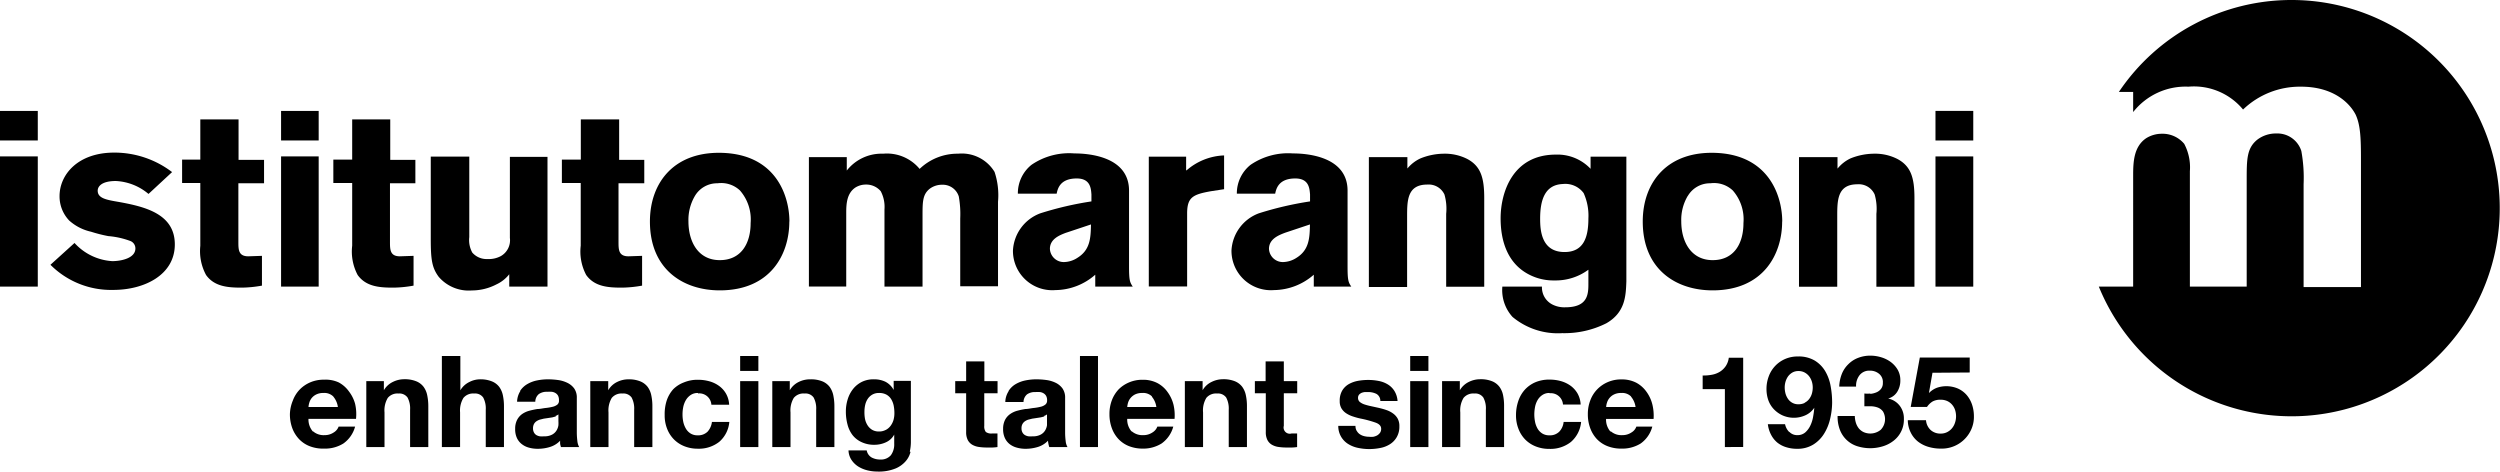<svg xmlns="http://www.w3.org/2000/svg" viewBox="0 0 274.57 51.83"><title>Risorsa 2</title><g id="Livello_2" data-name="Livello 2"><g id="Livello_1-2" data-name="Livello 1"><path d="M0,12.18H4.15v3.25H0V12.18Zm0,5H4.15V31.48H0V17.21Z"/><path d="M8.18,26.68a6.09,6.09,0,0,0,4.15,2c1,0,2.54-.33,2.54-1.39a.87.87,0,0,0-.55-.82,9,9,0,0,0-2.43-.54A16,16,0,0,1,10,25.45,5.31,5.31,0,0,1,7.6,24.22a3.84,3.84,0,0,1-1.06-2.68c0-2.35,2-4.78,6-4.78A10.44,10.44,0,0,1,18.9,18.9l-2.59,2.4a6,6,0,0,0-3.58-1.42c-1.64,0-2,.65-2,1.06,0,.82.9,1,2.27,1.23,2.87.52,6.2,1.29,6.2,4.67s-3.39,5-6.75,5a9.39,9.39,0,0,1-6.91-2.76l2.65-2.4Z"/><path d="M22,13.11H26.2v4.45H29v2.57H26.18v6.41c0,.87,0,1.61,1.09,1.61l1.5-.05v3.27a13.29,13.29,0,0,1-2.21.22c-1.44,0-3-.08-3.93-1.39A5.5,5.5,0,0,1,22,27V20.1H20V17.53H22V13.11Z"/><path d="M30.87,12.18H35v3.25H30.87V12.18Zm0,5H35V31.48H30.87V17.21Z"/><path d="M38.68,13.11h4.18v4.45h2.76v2.57H42.83v6.41c0,.87,0,1.61,1.09,1.61l1.5-.05v3.27a13.21,13.21,0,0,1-2.21.22c-1.45,0-3-.08-3.93-1.39a5.5,5.5,0,0,1-.6-3.22V20.1H36.61V17.53h2.07V13.11Z"/><path d="M55.93,17.23h4.2V31.48h-4.2V30.12a3.83,3.83,0,0,1-1.42,1.12,5.88,5.88,0,0,1-2.7.66,4.34,4.34,0,0,1-3.63-1.5c-.74-1-.87-1.88-.87-4.2v-9h4.23v8.85a2.84,2.84,0,0,0,.33,1.69,2.07,2.07,0,0,0,1.66.71A2.82,2.82,0,0,0,55,28.13a2,2,0,0,0,1-2V17.23Z"/><path d="M63.78,13.11H68v4.45h2.76v2.57H67.93v6.41c0,.87,0,1.61,1.09,1.61l1.5-.05v3.27a13.26,13.26,0,0,1-2.21.22c-1.45,0-3-.08-3.93-1.39a5.5,5.5,0,0,1-.6-3.22V20.1H61.71V17.53h2.08V13.11Z"/><path d="M86.69,24.33c0,3.61-2.07,7.56-7.64,7.56-4,0-7.67-2.29-7.67-7.56,0-4.36,2.76-7.83,8.22-7.53,5.81.33,7.1,4.94,7.1,7.53ZM76.32,21.52a5.18,5.18,0,0,0-.71,2.79c0,2.27,1.09,4.26,3.44,4.26s3.39-1.83,3.39-4.07a4.84,4.84,0,0,0-1.17-3.58,3,3,0,0,0-2.46-.79,2.83,2.83,0,0,0-2.49,1.39Z"/><path d="M93,18.73a4.86,4.86,0,0,1,4-1.85,4.66,4.66,0,0,1,4,1.67,6,6,0,0,1,4.23-1.67,4.2,4.2,0,0,1,4,2,8.05,8.05,0,0,1,.38,3.28v9.28h-4.15V24a10.83,10.83,0,0,0-.16-2.43,1.84,1.84,0,0,0-1.83-1.28,2.25,2.25,0,0,0-1.36.44c-.79.63-.79,1.45-.79,3v7.75H97.14V23a3.69,3.69,0,0,0-.41-2,2.08,2.08,0,0,0-1.64-.73,2.16,2.16,0,0,0-1.15.33c-.93.63-1,1.77-1,2.76v8.11H88.84V17.26H93v1.47Z"/><path d="M111.79,21.27a4,4,0,0,1,1.5-3.17A7.32,7.32,0,0,1,118,16.85c1.75,0,6,.41,6,4.09v8.3c0,1.53.08,1.75.41,2.24h-4.12V30.17a6.71,6.71,0,0,1-4.37,1.69,4.32,4.32,0,0,1-4.67-4.34,4.61,4.61,0,0,1,3-4.09,36.42,36.42,0,0,1,5.62-1.31v-.77c-.05-.65-.11-1.75-1.61-1.75-1.86,0-2.1,1.15-2.21,1.67Zm5.32,4.28c-.71.27-1.8.68-1.8,1.78a1.52,1.52,0,0,0,1.58,1.45,2.77,2.77,0,0,0,1.45-.47c1.4-.87,1.45-2.18,1.48-3.66l-2.7.9Z"/><path d="M130.32,18.71a6.61,6.61,0,0,1,4.12-1.64v3.71L133,21c-2,.36-2.62.66-2.62,2.46v8h-4.21V17.21h4.1v1.5Z"/><path d="M135.84,21.27a4,4,0,0,1,1.51-3.17A7.31,7.31,0,0,1,142,16.85c1.74,0,6,.41,6,4.09v8.3c0,1.53.08,1.75.41,2.24h-4.12V30.17a6.72,6.72,0,0,1-4.37,1.69,4.33,4.33,0,0,1-4.67-4.34,4.61,4.61,0,0,1,3-4.09,36.64,36.64,0,0,1,5.63-1.31v-.77c-.06-.65-.11-1.75-1.62-1.75-1.85,0-2.1,1.15-2.21,1.67Zm5.33,4.28c-.71.27-1.8.68-1.8,1.78a1.52,1.52,0,0,0,1.58,1.45,2.8,2.8,0,0,0,1.45-.47c1.39-.87,1.44-2.18,1.47-3.66l-2.7.9Z"/><path d="M154.56,18.52A4.06,4.06,0,0,1,156,17.4a7,7,0,0,1,2.59-.52,5.43,5.43,0,0,1,2.54.57c1.5.79,1.88,2.07,1.88,4.29v9.75h-4.18v-8a5.64,5.64,0,0,0-.19-2.13,1.91,1.91,0,0,0-1.88-1.09c-2.22,0-2.22,1.77-2.22,3.55v7.7h-4.2V17.26h4.23v1.26Z"/><path d="M174.48,29.6a6.05,6.05,0,0,1-3.77,1.2,5.8,5.8,0,0,1-3.25-.92c-1.91-1.23-2.65-3.44-2.65-5.9,0-2.87,1.34-7,6.06-7a5,5,0,0,1,3.82,1.56V17.21h3.93v13.7c-.06,1.56-.11,3.39-2.19,4.59a10.24,10.24,0,0,1-4.85,1.09,7.77,7.77,0,0,1-5.46-1.78A4.38,4.38,0,0,1,165,31.48h4.35a2.1,2.1,0,0,0,1.22,2,2.89,2.89,0,0,0,1.34.27c2.54,0,2.54-1.5,2.54-2.67V29.6ZM169.15,24c0,1.2.09,3.68,2.68,3.68,2.13,0,2.62-1.67,2.62-3.68a6,6,0,0,0-.52-2.79,2.5,2.5,0,0,0-2.29-1c-2,.08-2.49,1.8-2.49,3.82Z"/><path d="M195.73,24.33c0,3.61-2.08,7.56-7.64,7.56-4,0-7.67-2.29-7.67-7.56,0-4.36,2.76-7.83,8.22-7.53,5.81.33,7.1,4.94,7.1,7.53Zm-10.37-2.81a5.15,5.15,0,0,0-.71,2.79c0,2.27,1.1,4.26,3.45,4.26s3.38-1.83,3.38-4.07a4.82,4.82,0,0,0-1.17-3.58,3,3,0,0,0-2.46-.79,2.82,2.82,0,0,0-2.48,1.39Z"/><path d="M201.81,18.52a4.11,4.11,0,0,1,1.42-1.12,7,7,0,0,1,2.6-.52,5.39,5.39,0,0,1,2.54.57c1.5.79,1.89,2.07,1.89,4.29v9.75h-4.18v-8a5.68,5.68,0,0,0-.19-2.13A1.91,1.91,0,0,0,204,20.24c-2.22,0-2.22,1.77-2.22,3.55v7.7h-4.2V17.26h4.23v1.26Z"/><path d="M212.57,12.18h4.15v3.25h-4.15V12.18Zm0,5h4.15V31.48h-4.15V17.21Z"/><path d="M251.71,0a22.83,22.83,0,0,0-19,10.1h1.57v2.21a7.31,7.31,0,0,1,6.07-2.79,7,7,0,0,1,6,2.51,9,9,0,0,1,6.37-2.51c3.53,0,5.33,1.77,6,3.08.53,1.15.58,2.63.58,4.93v14H253V20.24a16.34,16.34,0,0,0-.25-3.66A2.76,2.76,0,0,0,250,14.66a3.38,3.38,0,0,0-2.06.66c-1.19.94-1.19,2.17-1.19,4.51V31.48h-6.24V18.8a5.5,5.5,0,0,0-.62-3,3.1,3.1,0,0,0-2.46-1.11,3.26,3.26,0,0,0-1.72.49c-1.39.94-1.43,2.67-1.43,4.15V31.48h-3.77A22.86,22.86,0,1,0,251.71,0Z"/><path d="M34.37,47.36a1.77,1.77,0,0,0,1.29.43,1.75,1.75,0,0,0,1-.3,1.24,1.24,0,0,0,.53-.64H39a3.31,3.31,0,0,1-1.29,1.86,3.8,3.8,0,0,1-2.1.56A4.08,4.08,0,0,1,34,49a3.19,3.19,0,0,1-1.16-.78,3.54,3.54,0,0,1-.74-1.2,4.39,4.39,0,0,1-.26-1.54A4.15,4.15,0,0,1,32.16,44a3.49,3.49,0,0,1,.75-1.21,3.58,3.58,0,0,1,1.17-.8,3.72,3.72,0,0,1,1.51-.29A3.44,3.44,0,0,1,37.2,42a3.28,3.28,0,0,1,1.13,1A3.92,3.92,0,0,1,39,44.35,5,5,0,0,1,39.1,46H33.88a2,2,0,0,0,.49,1.4Zm2.24-3.81a1.39,1.39,0,0,0-1.08-.39,1.71,1.71,0,0,0-.79.16,1.49,1.49,0,0,0-.51.4,1.45,1.45,0,0,0-.26.51,2.19,2.19,0,0,0-.09.47h3.23a2.27,2.27,0,0,0-.5-1.14Z"/><path d="M42.16,41.86v1h0a2.29,2.29,0,0,1,1-.92,2.79,2.79,0,0,1,1.23-.29,3.34,3.34,0,0,1,1.31.22,1.91,1.91,0,0,1,.81.6,2.32,2.32,0,0,1,.41.94,5.81,5.81,0,0,1,.12,1.22V49.1h-2V45a2.55,2.55,0,0,0-.28-1.34,1.1,1.1,0,0,0-1-.44,1.37,1.37,0,0,0-1.17.48,2.67,2.67,0,0,0-.36,1.59V49.1h-2V41.86Z"/><path d="M50.56,39.1v3.77h0a2.28,2.28,0,0,1,1-.92,2.57,2.57,0,0,1,1.14-.29,3.33,3.33,0,0,1,1.31.22,1.91,1.91,0,0,1,.81.6,2.35,2.35,0,0,1,.41.94,5.81,5.81,0,0,1,.12,1.22V49.1h-2V45a2.55,2.55,0,0,0-.28-1.34,1.09,1.09,0,0,0-1-.44,1.37,1.37,0,0,0-1.17.48,2.66,2.66,0,0,0-.37,1.59V49.1h-2v-10Z"/><path d="M57.13,42.92a2.38,2.38,0,0,1,.79-.74,3.47,3.47,0,0,1,1.07-.4,6.13,6.13,0,0,1,1.2-.12,8.35,8.35,0,0,1,1.11.08,3.34,3.34,0,0,1,1,.3,2,2,0,0,1,.76.62,1.74,1.74,0,0,1,.29,1.06v3.77a8,8,0,0,0,.06.94,1.72,1.72,0,0,0,.2.67h-2a3.38,3.38,0,0,1-.09-.34,3,3,0,0,1,0-.36,2.56,2.56,0,0,1-1.12.69,4.48,4.48,0,0,1-1.32.2,3.54,3.54,0,0,1-1-.13,2.17,2.17,0,0,1-.78-.39,1.8,1.8,0,0,1-.53-.67,2.28,2.28,0,0,1-.19-1,2.09,2.09,0,0,1,.22-1,1.82,1.82,0,0,1,.55-.63,2.53,2.53,0,0,1,.79-.36,9,9,0,0,1,.89-.19c.3,0,.59-.08.88-.11a5.41,5.41,0,0,0,.77-.13,1.32,1.32,0,0,0,.53-.24.55.55,0,0,0,.18-.47,1.06,1.06,0,0,0-.1-.51.8.8,0,0,0-.28-.29,1,1,0,0,0-.41-.14,3,3,0,0,0-.5,0,1.49,1.49,0,0,0-.92.25,1.11,1.11,0,0,0-.39.84h-2a2.31,2.31,0,0,1,.35-1.16Zm3.93,2.81-.4.11-.46.07-.48.07-.44.11a1.42,1.42,0,0,0-.38.19.87.87,0,0,0-.26.3,1,1,0,0,0-.1.46.93.93,0,0,0,.1.45.76.76,0,0,0,.26.29,1.18,1.18,0,0,0,.39.14,2.66,2.66,0,0,0,.46,0,1.75,1.75,0,0,0,.91-.2,1.28,1.28,0,0,0,.48-.47,1.51,1.51,0,0,0,.19-.55,4,4,0,0,0,0-.45v-.74a.9.9,0,0,1-.32.17Z"/><path d="M66.8,41.86v1h0a2.29,2.29,0,0,1,1-.92A2.81,2.81,0,0,1,69,41.66a3.32,3.32,0,0,1,1.31.22,1.94,1.94,0,0,1,.81.6,2.31,2.31,0,0,1,.41.94,5.62,5.62,0,0,1,.12,1.22V49.1h-2V45a2.57,2.57,0,0,0-.28-1.34,1.1,1.1,0,0,0-1-.44,1.38,1.38,0,0,0-1.18.48,2.68,2.68,0,0,0-.36,1.59V49.1h-2V41.86Z"/><path d="M76.66,43.16a1.38,1.38,0,0,0-.8.22,1.73,1.73,0,0,0-.53.56,2.55,2.55,0,0,0-.29.76,4.1,4.1,0,0,0-.08.82,3.88,3.88,0,0,0,.08.8,2.54,2.54,0,0,0,.28.74,1.56,1.56,0,0,0,.51.54,1.4,1.4,0,0,0,.78.21,1.46,1.46,0,0,0,1.1-.4,1.92,1.92,0,0,0,.48-1.07h1.91A3.26,3.26,0,0,1,79,48.52a3.62,3.62,0,0,1-2.37.76A3.93,3.93,0,0,1,75.14,49,3.34,3.34,0,0,1,74,48.24a3.44,3.44,0,0,1-.74-1.17A4,4,0,0,1,73,45.58,4.86,4.86,0,0,1,73.22,44a3.54,3.54,0,0,1,.72-1.25A3.28,3.28,0,0,1,75.11,42a3.89,3.89,0,0,1,1.57-.29,4.59,4.59,0,0,1,1.24.17,3.32,3.32,0,0,1,1.06.51,2.7,2.7,0,0,1,.76.85,2.68,2.68,0,0,1,.34,1.21H78.13a1.33,1.33,0,0,0-1.47-1.24Z"/><path d="M81.29,40.74V39.1h2v1.64Zm2,1.12V49.1h-2V41.86Z"/><path d="M86.74,41.86v1h0a2.29,2.29,0,0,1,1-.92A2.8,2.8,0,0,1,89,41.66a3.34,3.34,0,0,1,1.31.22,1.93,1.93,0,0,1,.8.6,2.4,2.4,0,0,1,.41.94,5.89,5.89,0,0,1,.12,1.22V49.1h-2V45a2.54,2.54,0,0,0-.28-1.34,1.09,1.09,0,0,0-1-.44,1.37,1.37,0,0,0-1.18.48,2.66,2.66,0,0,0-.36,1.59V49.1h-2V41.86Z"/><path d="M100,49.63a2.43,2.43,0,0,1-.51,1,3,3,0,0,1-1.13.82,4.84,4.84,0,0,1-2,.34,4.6,4.6,0,0,1-1.08-.13,3.47,3.47,0,0,1-1-.41,2.51,2.51,0,0,1-.75-.72,2,2,0,0,1-.34-1.06h2a1.13,1.13,0,0,0,.55.78,2,2,0,0,0,.94.22A1.44,1.44,0,0,0,97.84,50a2,2,0,0,0,.37-1.27v-1h0a1.94,1.94,0,0,1-.92.85,3,3,0,0,1-1.26.27,3.18,3.18,0,0,1-1.4-.29,2.66,2.66,0,0,1-1-.78,3.23,3.23,0,0,1-.55-1.16,5.4,5.4,0,0,1-.18-1.41,4.44,4.44,0,0,1,.2-1.35,3.44,3.44,0,0,1,.6-1.15,2.85,2.85,0,0,1,1-.79A2.89,2.89,0,0,1,96,41.66a2.82,2.82,0,0,1,1.25.27,2.15,2.15,0,0,1,.9.9h0v-1h1.89v6.77a4.85,4.85,0,0,1-.12,1Zm-2.72-2.41a1.54,1.54,0,0,0,.53-.45,2.05,2.05,0,0,0,.32-.64,2.67,2.67,0,0,0,.1-.75,4.14,4.14,0,0,0-.08-.84,2.2,2.2,0,0,0-.28-.71,1.43,1.43,0,0,0-.52-.49,1.64,1.64,0,0,0-.81-.18,1.43,1.43,0,0,0-.72.17,1.52,1.52,0,0,0-.5.45,2,2,0,0,0-.29.66,3.34,3.34,0,0,0-.09.78A4,4,0,0,0,95,46a2.09,2.09,0,0,0,.27.69,1.56,1.56,0,0,0,.49.5,1.43,1.43,0,0,0,.77.2,1.52,1.52,0,0,0,.74-.17Z"/><path d="M109.56,41.86v1.33h-1.46v3.58a1,1,0,0,0,.17.67,1,1,0,0,0,.67.17l.32,0,.29,0V49.1a5.1,5.1,0,0,1-.56.05l-.6,0a5.91,5.91,0,0,1-.87-.06,2.08,2.08,0,0,1-.73-.24,1.32,1.32,0,0,1-.5-.52,1.88,1.88,0,0,1-.18-.88V43.19h-1.2V41.86h1.2V39.69h2v2.17Z"/><path d="M110.78,42.92a2.32,2.32,0,0,1,.78-.74,3.51,3.51,0,0,1,1.07-.4,6.1,6.1,0,0,1,1.2-.12,8.27,8.27,0,0,1,1.11.08,3.34,3.34,0,0,1,1,.3,2,2,0,0,1,.75.62,1.74,1.74,0,0,1,.29,1.06v3.77a7.39,7.39,0,0,0,.06.94,1.64,1.64,0,0,0,.2.67h-2a3.11,3.11,0,0,1-.09-.34,2.22,2.22,0,0,1-.05-.36,2.57,2.57,0,0,1-1.12.69,4.49,4.49,0,0,1-1.31.2,3.5,3.5,0,0,1-1-.13,2.21,2.21,0,0,1-.79-.39,1.84,1.84,0,0,1-.52-.67,2.29,2.29,0,0,1-.19-1,2.15,2.15,0,0,1,.22-1,1.81,1.81,0,0,1,.56-.63,2.49,2.49,0,0,1,.78-.36,9,9,0,0,1,.89-.19c.3,0,.59-.08.88-.11a5.39,5.39,0,0,0,.77-.13,1.3,1.3,0,0,0,.53-.24A.54.54,0,0,0,115,44a1,1,0,0,0-.1-.51.8.8,0,0,0-.28-.29,1,1,0,0,0-.4-.14,3,3,0,0,0-.5,0,1.5,1.5,0,0,0-.92.25,1.13,1.13,0,0,0-.39.84h-2a2.28,2.28,0,0,1,.35-1.16Zm3.92,2.81a3.43,3.43,0,0,1-.41.11l-.45.07-.47.07-.44.11a1.34,1.34,0,0,0-.38.19.88.88,0,0,0-.26.3.93.93,0,0,0-.1.46.91.91,0,0,0,.1.45.75.75,0,0,0,.27.29,1.14,1.14,0,0,0,.39.14,2.73,2.73,0,0,0,.46,0,1.75,1.75,0,0,0,.91-.2,1.26,1.26,0,0,0,.48-.47,1.52,1.52,0,0,0,.19-.55c0-.19,0-.34,0-.45v-.74a.93.93,0,0,1-.32.17Z"/><polygon points="120.59 39.1 120.59 49.1 118.61 49.1 118.61 39.1 120.59 39.1 120.59 39.1"/><path d="M124.29,47.36a1.79,1.79,0,0,0,1.29.43,1.75,1.75,0,0,0,1-.3,1.25,1.25,0,0,0,.53-.64h1.75a3.32,3.32,0,0,1-1.29,1.86,3.8,3.8,0,0,1-2.1.56A4.08,4.08,0,0,1,124,49a3.2,3.2,0,0,1-1.16-.78,3.48,3.48,0,0,1-.73-1.2,4.34,4.34,0,0,1-.26-1.54,4.19,4.19,0,0,1,.26-1.51,3.63,3.63,0,0,1,.75-1.21A3.58,3.58,0,0,1,124,42a3.69,3.69,0,0,1,1.51-.29,3.41,3.41,0,0,1,1.6.36,3.21,3.21,0,0,1,1.13,1,4,4,0,0,1,.64,1.37A5.06,5.06,0,0,1,129,46H123.8a2,2,0,0,0,.49,1.4Zm2.24-3.81a1.37,1.37,0,0,0-1.08-.39,1.74,1.74,0,0,0-.79.16,1.55,1.55,0,0,0-.5.4,1.51,1.51,0,0,0-.27.51,2.78,2.78,0,0,0-.09.47H127a2.24,2.24,0,0,0-.5-1.14Z"/><path d="M132.08,41.86v1h0a2.25,2.25,0,0,1,1-.92,2.8,2.8,0,0,1,1.23-.29,3.35,3.35,0,0,1,1.31.22,1.94,1.94,0,0,1,.8.6,2.37,2.37,0,0,1,.41.94,5.69,5.69,0,0,1,.12,1.22V49.1h-2V45a2.58,2.58,0,0,0-.28-1.34,1.1,1.1,0,0,0-1-.44,1.37,1.37,0,0,0-1.18.48,2.64,2.64,0,0,0-.36,1.59V49.1h-2V41.86Z"/><path d="M142.47,41.86v1.33H141v3.58a.68.68,0,0,0,.84.84l.32,0,.3,0V49.1a5.27,5.27,0,0,1-.56.05l-.6,0a5.92,5.92,0,0,1-.87-.06,2,2,0,0,1-.73-.24,1.29,1.29,0,0,1-.5-.52,1.87,1.87,0,0,1-.18-.88V43.19h-1.2V41.86H139V39.69h2v2.17Z"/><path d="M149,47.3a1.07,1.07,0,0,0,.33.38,1.48,1.48,0,0,0,.49.22,2.29,2.29,0,0,0,.56.07,2.15,2.15,0,0,0,.45,0,1.55,1.55,0,0,0,.42-.15,1.11,1.11,0,0,0,.31-.28.75.75,0,0,0,.13-.45c0-.3-.2-.52-.6-.67a12.07,12.07,0,0,0-1.66-.45c-.29-.06-.57-.14-.84-.23a3,3,0,0,1-.74-.35,1.69,1.69,0,0,1-.52-.54,1.52,1.52,0,0,1-.19-.8,2.16,2.16,0,0,1,.27-1.15,2,2,0,0,1,.72-.71,3.22,3.22,0,0,1,1-.36,6.27,6.27,0,0,1,1.15-.1,5.77,5.77,0,0,1,1.14.11,3,3,0,0,1,1,.38,2.23,2.23,0,0,1,.72.71,2.39,2.39,0,0,1,.35,1.11h-1.89a.87.87,0,0,0-.43-.78,2,2,0,0,0-.92-.2l-.36,0a1.37,1.37,0,0,0-.36.09.86.86,0,0,0-.27.2.55.55,0,0,0-.11.36.57.57,0,0,0,.2.44,1.62,1.62,0,0,0,.51.27,6.45,6.45,0,0,0,.72.19l.82.18c.29.07.57.14.85.24a2.66,2.66,0,0,1,.73.37,1.75,1.75,0,0,1,.52.57,1.69,1.69,0,0,1,.19.85,2.28,2.28,0,0,1-.29,1.19,2.2,2.2,0,0,1-.75.78,3,3,0,0,1-1.06.41,6.25,6.25,0,0,1-1.21.12,5.9,5.9,0,0,1-1.23-.13,3.26,3.26,0,0,1-1.07-.42,2.3,2.3,0,0,1-1.1-2h1.89a1.06,1.06,0,0,0,.13.55Z"/><path d="M154.88,40.74V39.1h2v1.64Zm2,1.12V49.1h-2V41.86Z"/><path d="M160.33,41.86v1h0a2.32,2.32,0,0,1,1-.92,2.8,2.8,0,0,1,1.23-.29,3.31,3.31,0,0,1,1.31.22,1.91,1.91,0,0,1,.8.6,2.29,2.29,0,0,1,.41.94,5.77,5.77,0,0,1,.11,1.22V49.1h-2V45a2.48,2.48,0,0,0-.28-1.34,1.08,1.08,0,0,0-1-.44,1.37,1.37,0,0,0-1.17.48,2.64,2.64,0,0,0-.36,1.59V49.1h-2V41.86Z"/><path d="M170.19,43.16a1.35,1.35,0,0,0-.79.22,1.68,1.68,0,0,0-.53.56,2.39,2.39,0,0,0-.28.76,4.5,4.5,0,0,0-.08.82,4.27,4.27,0,0,0,.08.8,2.43,2.43,0,0,0,.27.74,1.59,1.59,0,0,0,.51.54,1.41,1.41,0,0,0,.78.21,1.44,1.44,0,0,0,1.1-.4,1.8,1.8,0,0,0,.48-1.07h1.92a3.29,3.29,0,0,1-1.12,2.2,3.62,3.62,0,0,1-2.37.76,3.92,3.92,0,0,1-1.49-.27,3.35,3.35,0,0,1-1.16-.76,3.42,3.42,0,0,1-.74-1.17,4,4,0,0,1-.27-1.49,4.78,4.78,0,0,1,.25-1.56,3.52,3.52,0,0,1,.72-1.25,3.38,3.38,0,0,1,1.16-.82,3.94,3.94,0,0,1,1.57-.29,4.62,4.62,0,0,1,1.24.17,3.43,3.43,0,0,1,1.06.51,2.78,2.78,0,0,1,.76.85,2.74,2.74,0,0,1,.34,1.21h-1.94a1.34,1.34,0,0,0-1.48-1.24Z"/><path d="M176.9,47.36a1.78,1.78,0,0,0,1.29.43,1.76,1.76,0,0,0,1-.3,1.22,1.22,0,0,0,.53-.64h1.75a3.31,3.31,0,0,1-1.28,1.86,3.82,3.82,0,0,1-2.11.56,4.07,4.07,0,0,1-1.53-.27,3.21,3.21,0,0,1-1.17-.78,3.51,3.51,0,0,1-.73-1.2,4.32,4.32,0,0,1-.26-1.54,4.11,4.11,0,0,1,.27-1.51,3.46,3.46,0,0,1,.76-1.21,3.57,3.57,0,0,1,1.17-.8,3.69,3.69,0,0,1,1.5-.29,3.44,3.44,0,0,1,1.61.36,3.25,3.25,0,0,1,1.13,1,4,4,0,0,1,.64,1.37,5.18,5.18,0,0,1,.14,1.61h-5.22a2,2,0,0,0,.49,1.4Zm2.24-3.81a1.37,1.37,0,0,0-1.08-.39,1.71,1.71,0,0,0-.79.16,1.48,1.48,0,0,0-.51.4,1.45,1.45,0,0,0-.27.51,1.93,1.93,0,0,0-.09.47h3.23a2.26,2.26,0,0,0-.5-1.14Z"/><path d="M189.44,49.1V42.74H187v-1.5a4.77,4.77,0,0,0,1-.08,2.53,2.53,0,0,0,.87-.32,2.18,2.18,0,0,0,.65-.61,2.12,2.12,0,0,0,.35-.94h1.58v9.8Z"/><path d="M196.52,47.43a1.16,1.16,0,0,0,.87.36,1.29,1.29,0,0,0,.89-.31,2.32,2.32,0,0,0,.56-.77,3.64,3.64,0,0,0,.3-1,8.86,8.86,0,0,0,.12-.93l0,0a2.3,2.3,0,0,1-1,.84,3.08,3.08,0,0,1-2.49,0,3.07,3.07,0,0,1-1-.73,2.82,2.82,0,0,1-.58-1,3.72,3.72,0,0,1-.18-1.16,3.88,3.88,0,0,1,.25-1.4,3.31,3.31,0,0,1,1.79-1.9,3.43,3.43,0,0,1,1.4-.28,3.47,3.47,0,0,1,1.84.44,3.39,3.39,0,0,1,1.16,1.16,4.83,4.83,0,0,1,.6,1.63,10,10,0,0,1,.17,1.84A8.07,8.07,0,0,1,201,46a5.3,5.3,0,0,1-.67,1.64,3.67,3.67,0,0,1-1.19,1.19,3.27,3.27,0,0,1-1.78.46,3.89,3.89,0,0,1-1.17-.17,2.89,2.89,0,0,1-1-.52,2.77,2.77,0,0,1-.68-.86,3.32,3.32,0,0,1-.35-1.15h1.89a1.66,1.66,0,0,0,.45.85Zm1.68-3.2a1.37,1.37,0,0,0,.49-.4,1.77,1.77,0,0,0,.3-.58,2.45,2.45,0,0,0,.1-.69,2.19,2.19,0,0,0-.1-.66,1.89,1.89,0,0,0-.31-.59,1.56,1.56,0,0,0-.5-.41,1.44,1.44,0,0,0-.67-.15,1.33,1.33,0,0,0-.63.15,1.58,1.58,0,0,0-.48.41,2,2,0,0,0-.29.58,2.3,2.3,0,0,0-.1.66,2.7,2.7,0,0,0,.09.68,2,2,0,0,0,.28.59,1.35,1.35,0,0,0,.47.42,1.31,1.31,0,0,0,.66.16,1.54,1.54,0,0,0,.7-.15Z"/><path d="M205.38,43.26a2.18,2.18,0,0,0,.68-.16,1.24,1.24,0,0,0,.52-.38,1,1,0,0,0,.21-.67,1.16,1.16,0,0,0-.42-1,1.52,1.52,0,0,0-1-.34,1.34,1.34,0,0,0-1.14.5,1.89,1.89,0,0,0-.38,1.25H202a4.13,4.13,0,0,1,.28-1.38A3.06,3.06,0,0,1,203,40a3,3,0,0,1,1.06-.69,3.67,3.67,0,0,1,1.37-.25,4.12,4.12,0,0,1,1.18.18,3.43,3.43,0,0,1,1.05.52,2.87,2.87,0,0,1,.76.85,2.28,2.28,0,0,1,.29,1.16,2.31,2.31,0,0,1-.34,1.26,1.69,1.69,0,0,1-1,.74v0a2.13,2.13,0,0,1,1.27.79,2.26,2.26,0,0,1,.46,1.44,2.92,2.92,0,0,1-1.1,2.38,3.56,3.56,0,0,1-1.16.62,4.72,4.72,0,0,1-2.88,0,3,3,0,0,1-1.89-1.8,4,4,0,0,1-.25-1.51h1.89a2.76,2.76,0,0,0,.12.75,1.94,1.94,0,0,0,.32.61,1.58,1.58,0,0,0,.53.41,1.81,1.81,0,0,0,1.88-.26,1.68,1.68,0,0,0,.25-2,1.29,1.29,0,0,0-.55-.43,2.36,2.36,0,0,0-.74-.15l-.76,0v-1.4a3.88,3.88,0,0,0,.68,0Z"/><path d="M212.24,40.94l-.39,2.23,0,0a2.42,2.42,0,0,1,.87-.58,3.23,3.23,0,0,1,2.33.09,2.79,2.79,0,0,1,.95.71,3.19,3.19,0,0,1,.59,1.06,4,4,0,0,1,.2,1.3,3.34,3.34,0,0,1-.29,1.41,3.54,3.54,0,0,1-3.34,2.11,4.78,4.78,0,0,1-1.36-.19,3.43,3.43,0,0,1-1.15-.58,2.88,2.88,0,0,1-.8-1,3.08,3.08,0,0,1-.32-1.35h2a1.63,1.63,0,0,0,.5,1.07,1.58,1.58,0,0,0,1.11.4,1.53,1.53,0,0,0,.71-.16,1.67,1.67,0,0,0,.53-.42,1.83,1.83,0,0,0,.33-.6,2.21,2.21,0,0,0,.12-.71,2.26,2.26,0,0,0-.11-.71,1.7,1.7,0,0,0-.34-.59,1.56,1.56,0,0,0-.53-.39,1.76,1.76,0,0,0-.72-.14,1.78,1.78,0,0,0-.87.19,2,2,0,0,0-.62.6h-1.79l1-5.42h5.48v1.64Z"/></g></g></svg>
